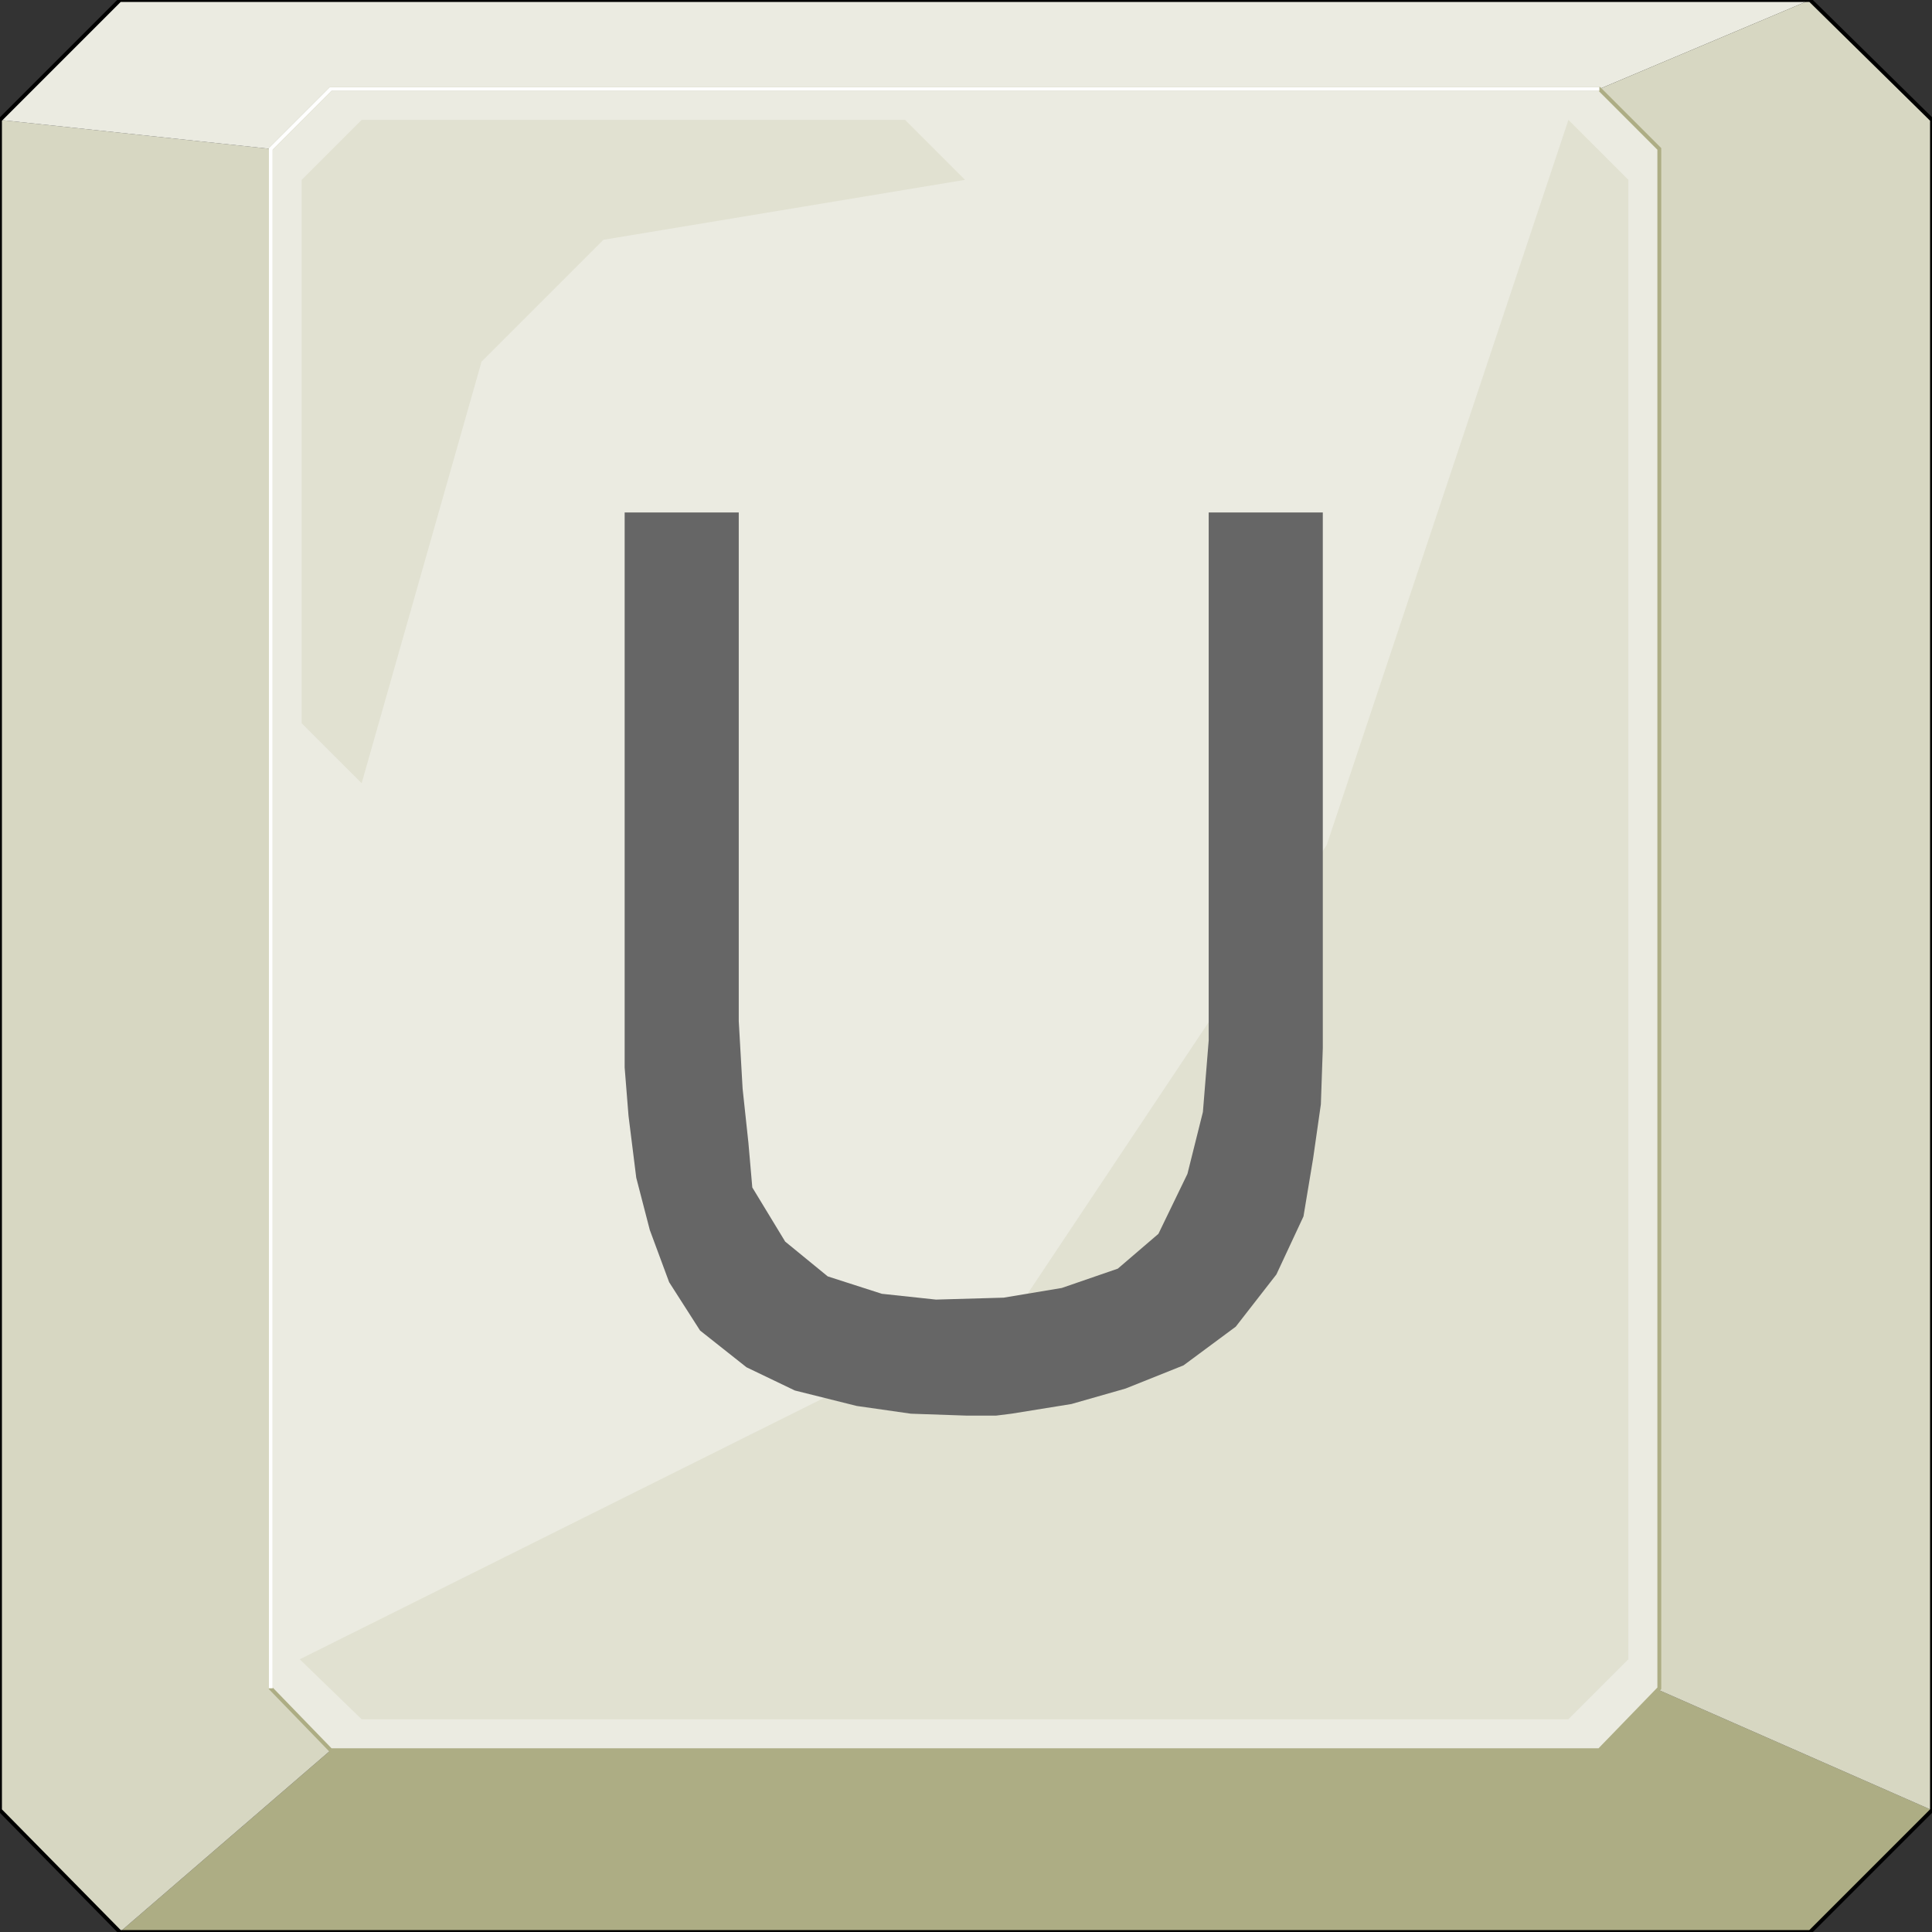 <svg width="150" height="150" viewBox="0 0 150 150" fill="none" xmlns="http://www.w3.org/2000/svg">
<rect x="0" y="0" width="150" height="150" fill="#333333" stroke="none"/>
<g clip-path="url(#clip0_2109_173798)">
<path d="M9.31 149.999L25.676 135.885H124.174L128.829 131.23L150 140.54L140.541 149.999H9.31Z" fill="#ADAD84"/>
<path d="M9.309 149.999L25.676 135.885L21.021 131.231V11.561L0 9.309V140.54L9.309 149.999Z" fill="#D7D7C2"/>
<path d="M140.541 0L124.174 6.907H25.676L21.021 11.562L0 9.309L9.309 0H140.541Z" fill="#EBEBE1"/>
<path d="M140.54 0L124.174 6.907L128.828 11.562V131.231L150 140.541V9.309L140.54 0Z" fill="#D7D7C2"/>
<path d="M0 9.309L9.309 0H140.541L150 9.309V140.541L140.541 150H9.309L0 140.541V9.309Z" stroke="black" stroke-width="0.3"/>
<path d="M21.021 11.561L25.676 6.906H124.175L128.829 11.561V131.08L124.175 135.885H25.676L21.021 131.08V11.561Z" fill="#EBEBE1" stroke="#ADAD84" stroke-width="0.3"/>
<path d="M79.58 100.75L103.003 65.615L121.772 9.309L126.427 13.963V128.828L121.772 133.483H28.078L23.273 128.828L79.58 100.75Z" fill="#E1E1D1"/>
<path d="M46.847 18.618L37.388 28.077L28.078 60.81L23.424 56.155V13.963L28.078 9.309H70.271L74.925 13.963L46.847 18.618Z" fill="#E1E1D1"/>
<path d="M21.021 131.08V11.561L25.676 6.906H124.175" stroke="white" stroke-width="0.3"/>
<path d="M93.843 39.789H102.702V80.33V81.381L102.552 85.735L101.951 89.939L101.201 94.444L99.099 98.948L95.945 103.002L91.891 106.005L87.387 107.807L83.183 109.008L78.528 109.759L77.327 109.909H76.276H75.075L70.72 109.759L66.516 109.158L61.711 107.957L57.958 106.155L54.354 103.303L51.952 99.549L50.45 95.495L49.399 91.441L48.798 86.636L48.498 82.882V81.531V80.33V39.789H57.357V79.279L57.657 84.534L58.108 88.738L58.408 92.192L60.961 96.396L64.264 99.098L68.468 100.45L72.672 100.9L77.927 100.75L82.432 99.999L86.786 98.498L89.939 95.795L92.192 91.14L93.393 86.336L93.843 80.78V39.789Z" fill="#666666"/>
</g>
<defs>
<clipPath id="clip0_2109_173798">
<rect width="150" height="150" fill="white"/>
</clipPath>
</defs>
</svg>
